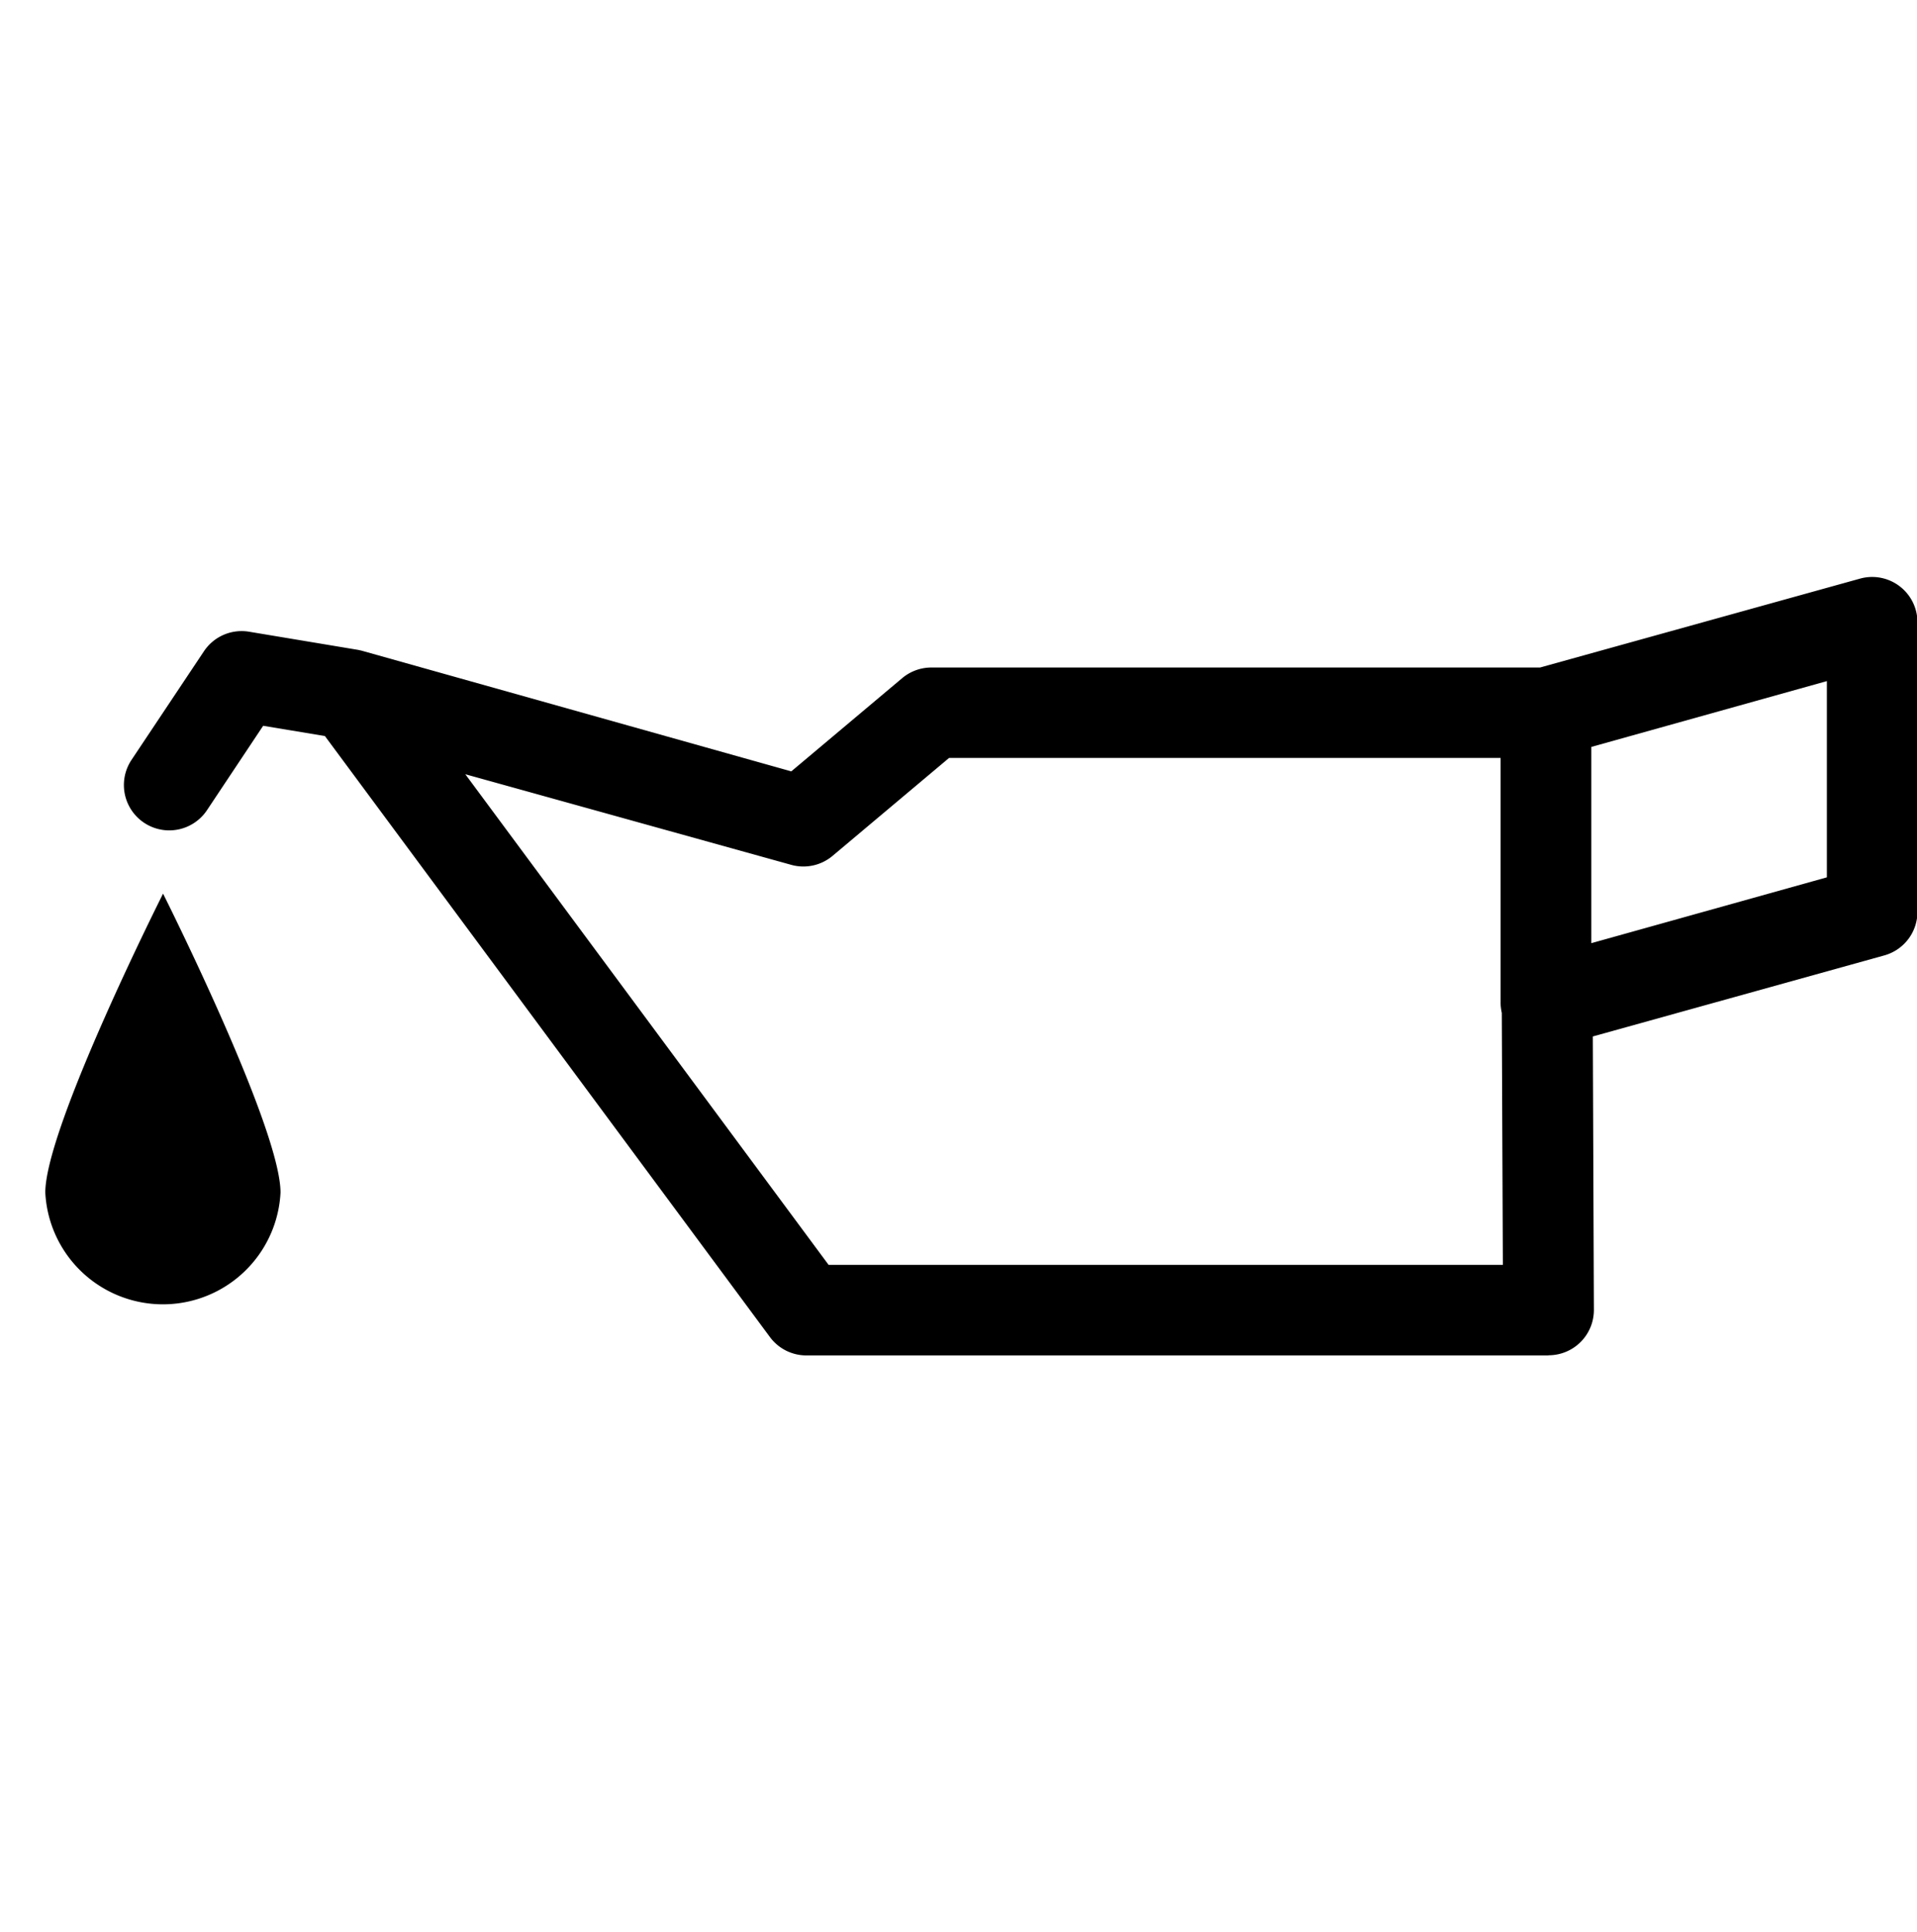 <svg xmlns="http://www.w3.org/2000/svg" viewBox="0 0 126.97 128"><title>oil</title><g id="oil"><g id="Export"><path d="M102.55,89.79H53.37A3,3,0,0,1,51,88.58L21.52,48.76l-4.09-.68-3.72,5.59a3,3,0,0,1-5-3.33l4.8-7.2a3,3,0,0,1,3-1.29l7.2,1.2h0l.23.05h0l0,0,28.47,8,7.35-6.18a3,3,0,0,1,1.93-.7H102l21.2-5.89a3,3,0,0,1,3.8,2.89V60.4a3,3,0,0,1-2.19,2.89l-19.31,5.37.07,18.12a3,3,0,0,1-3,3Zm-47.67-6H99.54L99.47,67.1a3.27,3.27,0,0,1-.08-.7V50.21H62.86L55.14,56.7a3,3,0,0,1-2.74.59l-21.58-6ZM105.4,49.48l0,13L121,58.12v-13Z"/><path d="M18.58,79A7.8,7.8,0,0,1,3,79c0-4.31,7.8-19.8,7.8-19.8S18.58,74.69,18.58,79Z"/></g></g></svg>